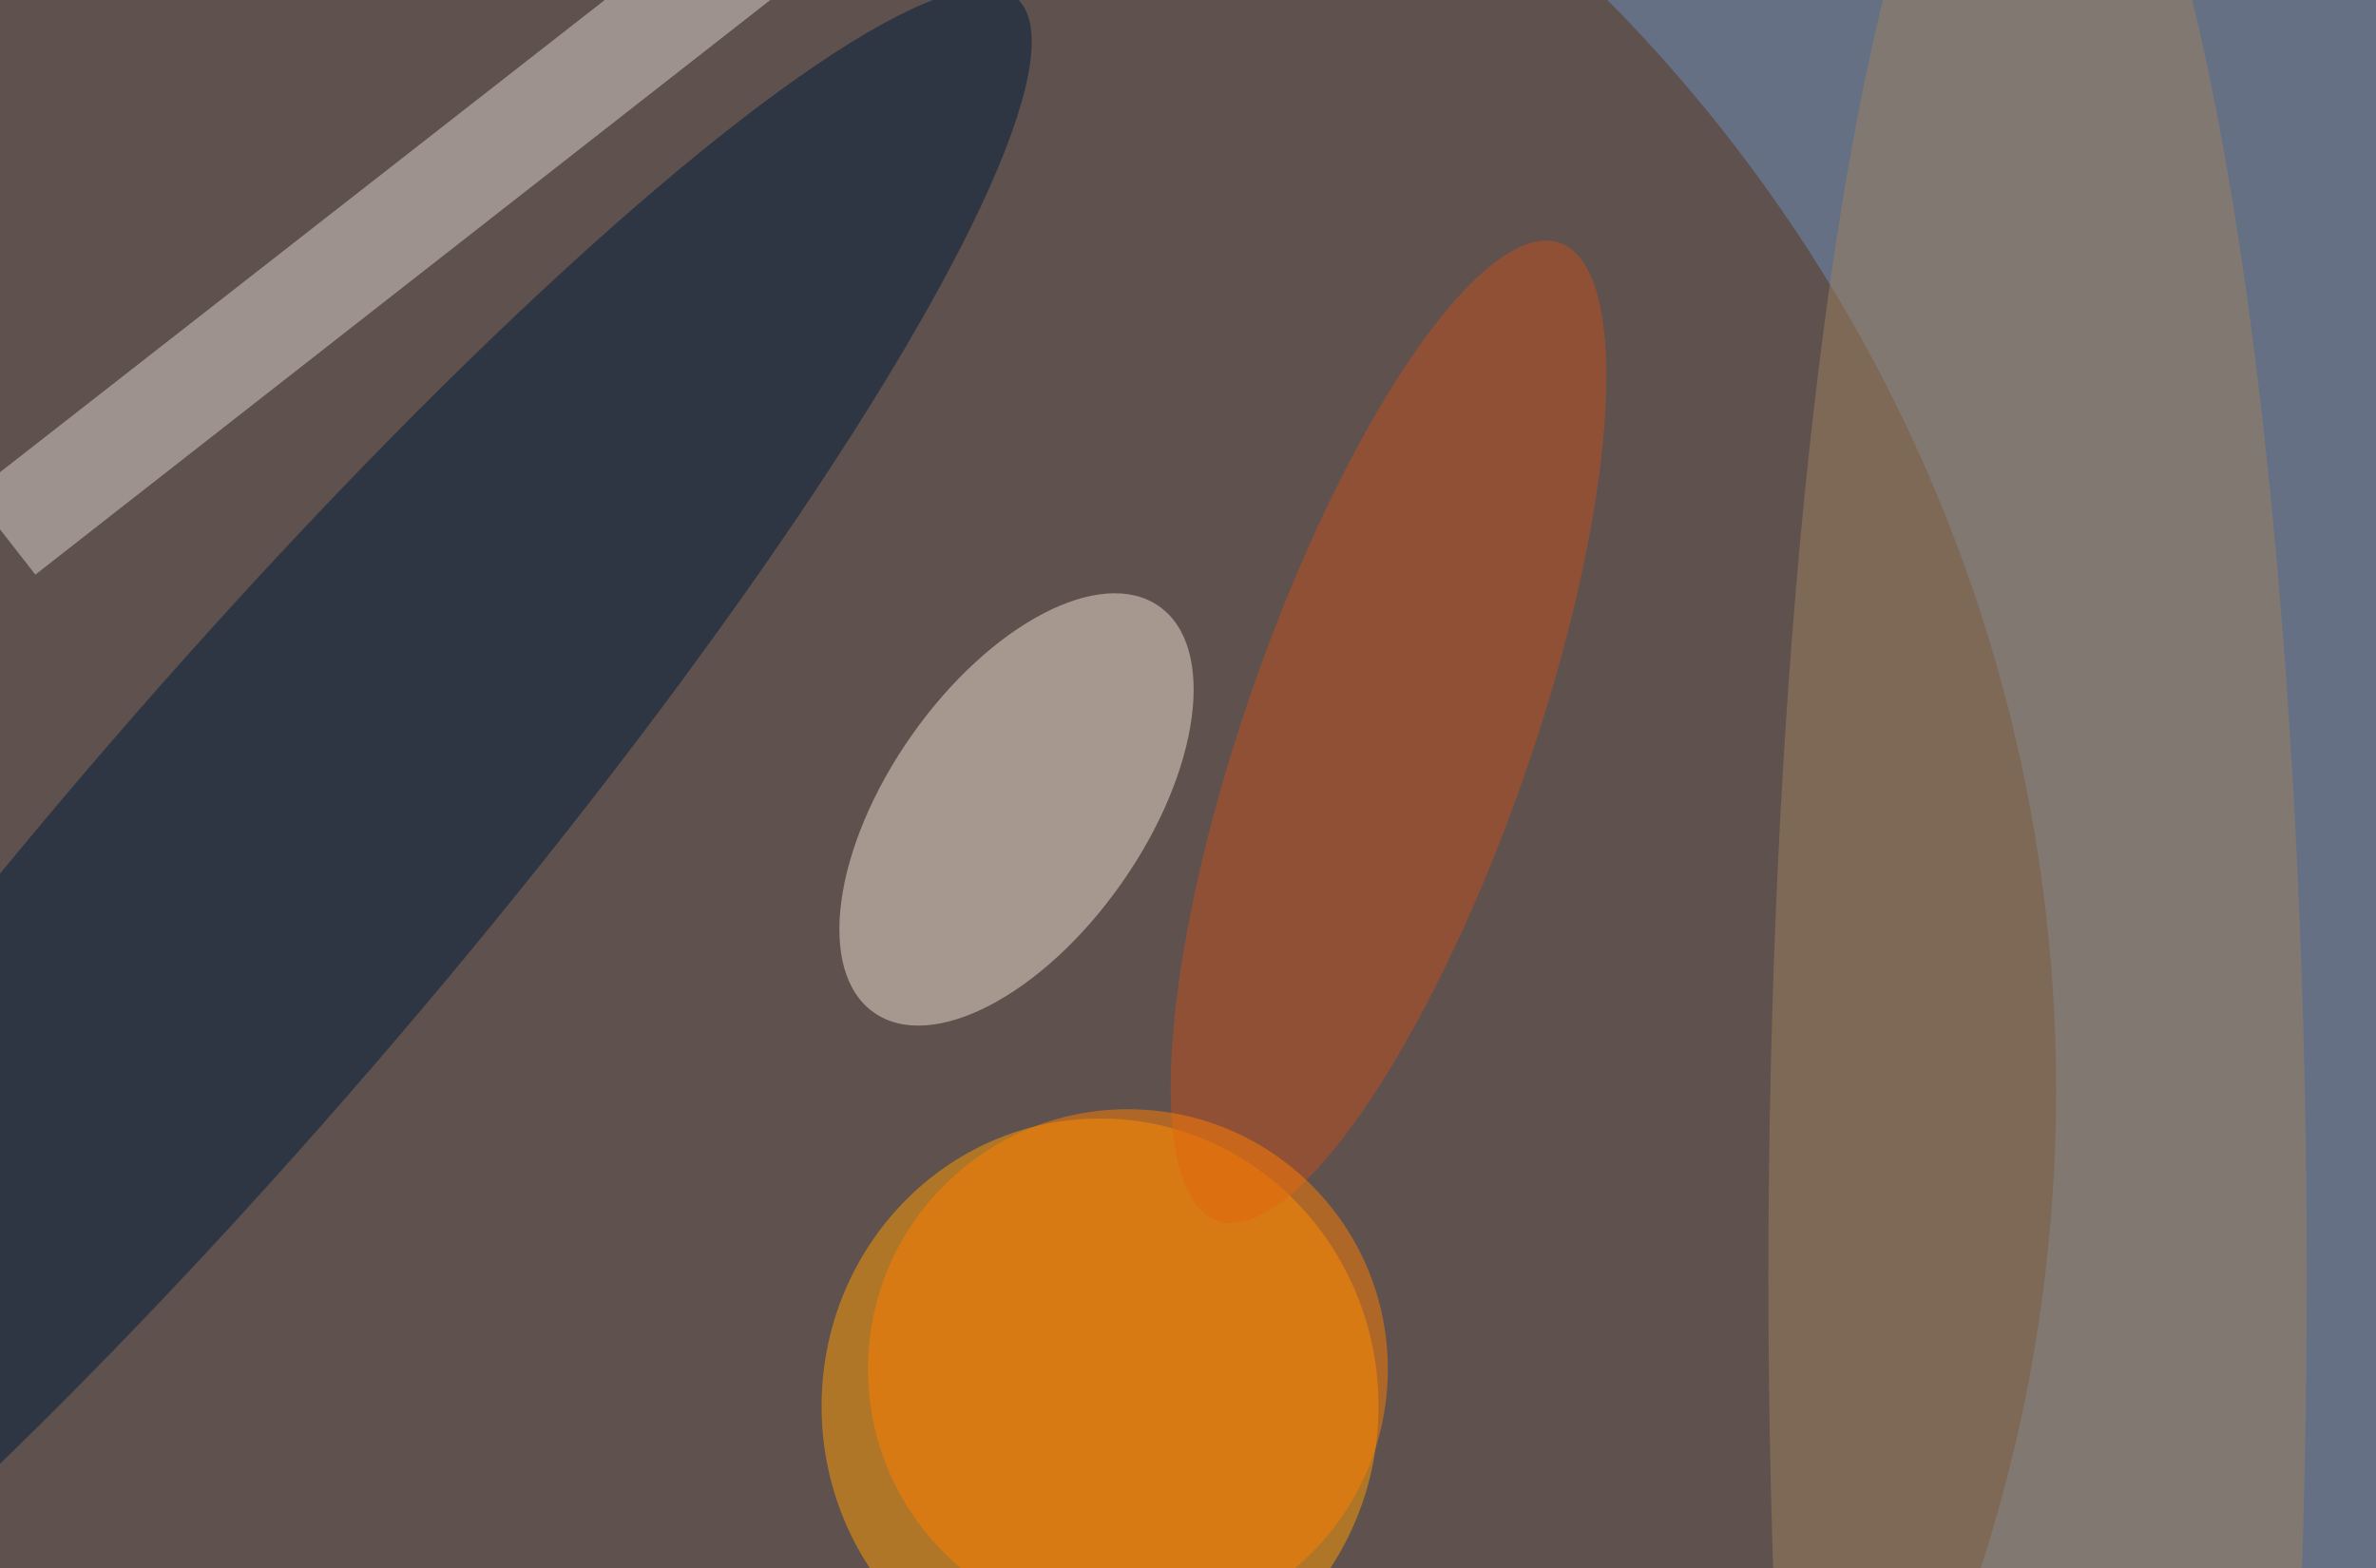 <svg xmlns="http://www.w3.org/2000/svg" width="300" height="198"><g filter="blur(12px)"><rect width="200%" height="200%" x="-50%" y="-50%" fill="#657085"/><rect width="100%" height="100%" fill="#657085"/><g fill-opacity=".5" transform="translate(.6 .6)scale(1.172)"><circle cx="54" cy="117" r="167" fill="#5a3319"/><ellipse cx="118" cy="151" fill="#ff9c00" rx="30" ry="31"/><circle r="1" fill="#efdfd1" transform="matrix(-11.321 -7.945 15.36 -21.887 109 86.7)"/><circle r="1" fill="#001c38" transform="rotate(-49.5 118.1 21.2)scale(128.861 22.092)"/><circle r="1" fill="#c2511f" transform="rotate(-160.7 81.2 26.5)scale(15.363 55.83)"/><ellipse cx="219" cy="137" fill="#9e805f" rx="29" ry="168"/><circle cx="121" cy="147" r="28" fill="#ff7f00"/><path fill="#dfd5d1" d="m3.3 61.4-6.8-8.7 92.2-72 6.8 8.6z"/></g></g></svg>